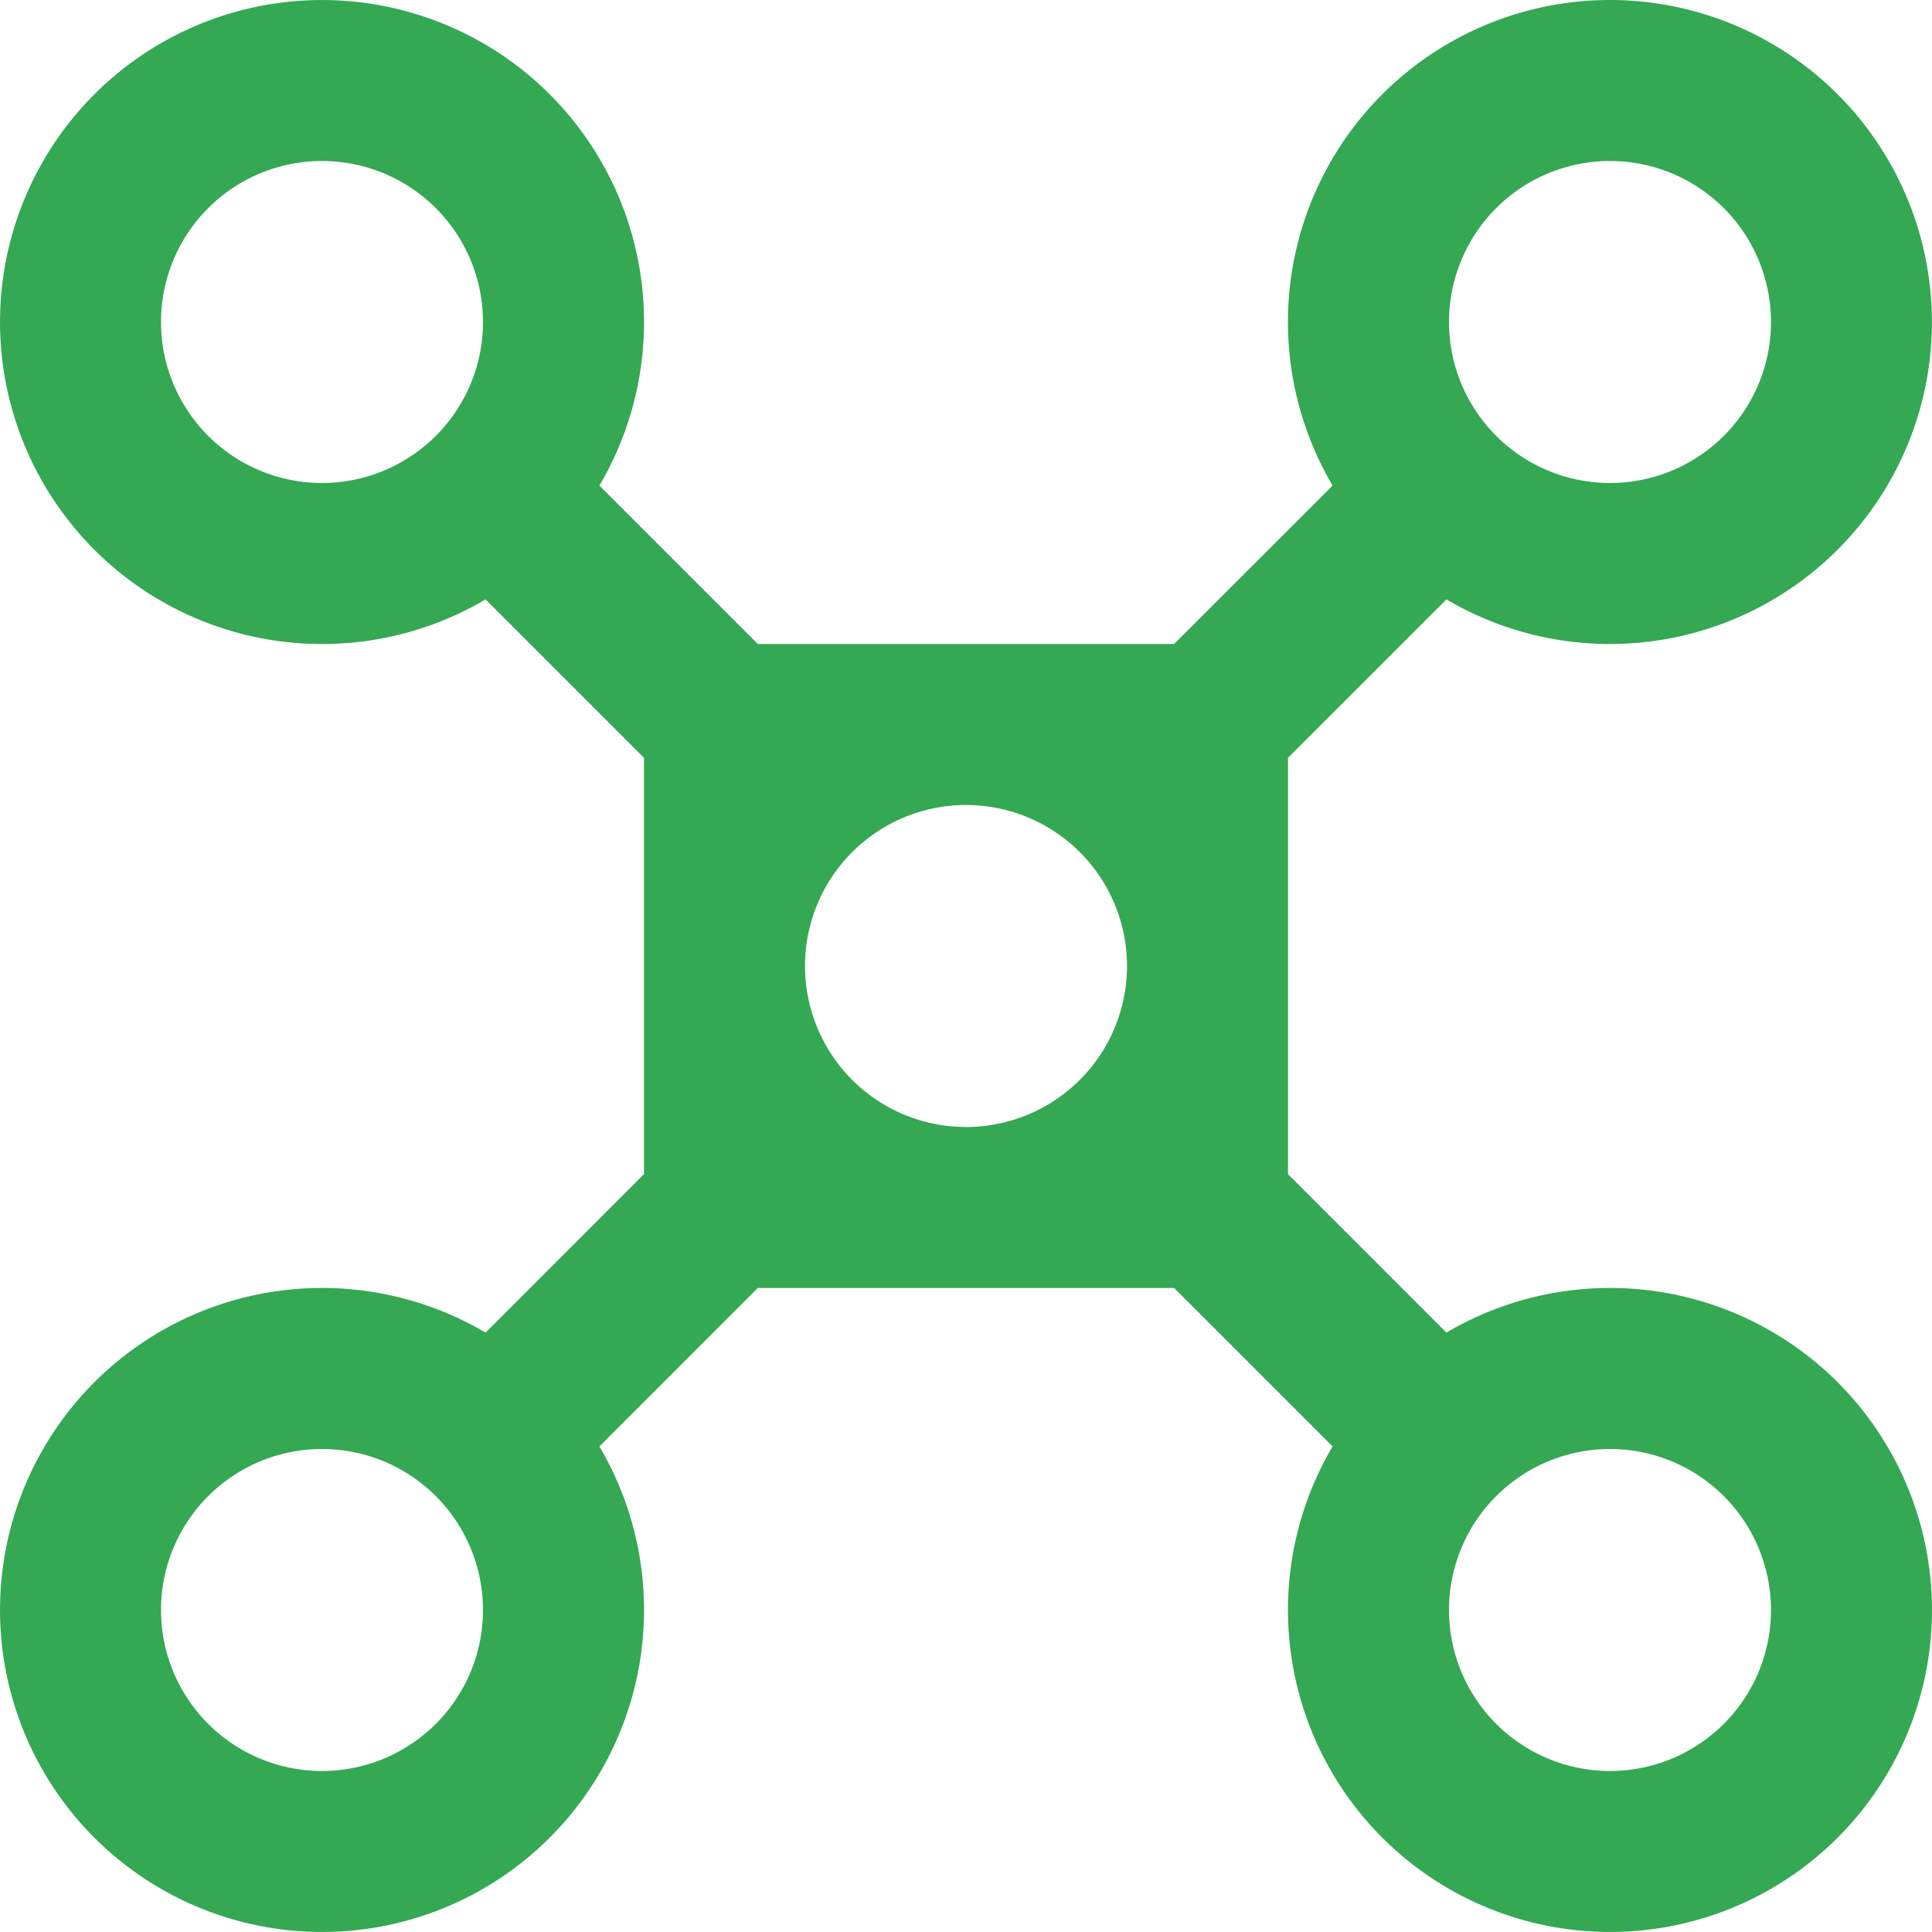 <svg width="24" height="24" xmlns="http://www.w3.org/2000/svg"><g fill="none" fill-rule="evenodd"><path d="M-4-4h32v32H-4z"/><path d="M20 0a4 4 0 1 1-2.032 7.446L16 9.413v5.173l1.968 1.968a4 4 0 1 1-1.414 1.414L14.586 16H9.413l-1.967 1.968a4 4 0 1 1-1.414-1.414L8 14.585V9.414L6.032 7.446a4 4 0 1 1 1.414-1.414L9.414 8h5.171l1.969-1.968A4 4 0 0 1 20 0zM4 18a2 2 0 1 0 0 4 2 2 0 0 0 0-4zm16 0a2 2 0 1 0 0 4 2 2 0 0 0 0-4zm-8-8a2 2 0 1 0 0 4 2 2 0 0 0 0-4zM4 2a2 2 0 1 0 0 4 2 2 0 0 0 0-4zm16 0a2 2 0 1 0 0 4 2 2 0 0 0 0-4z" fill="#34A853"/></g></svg>